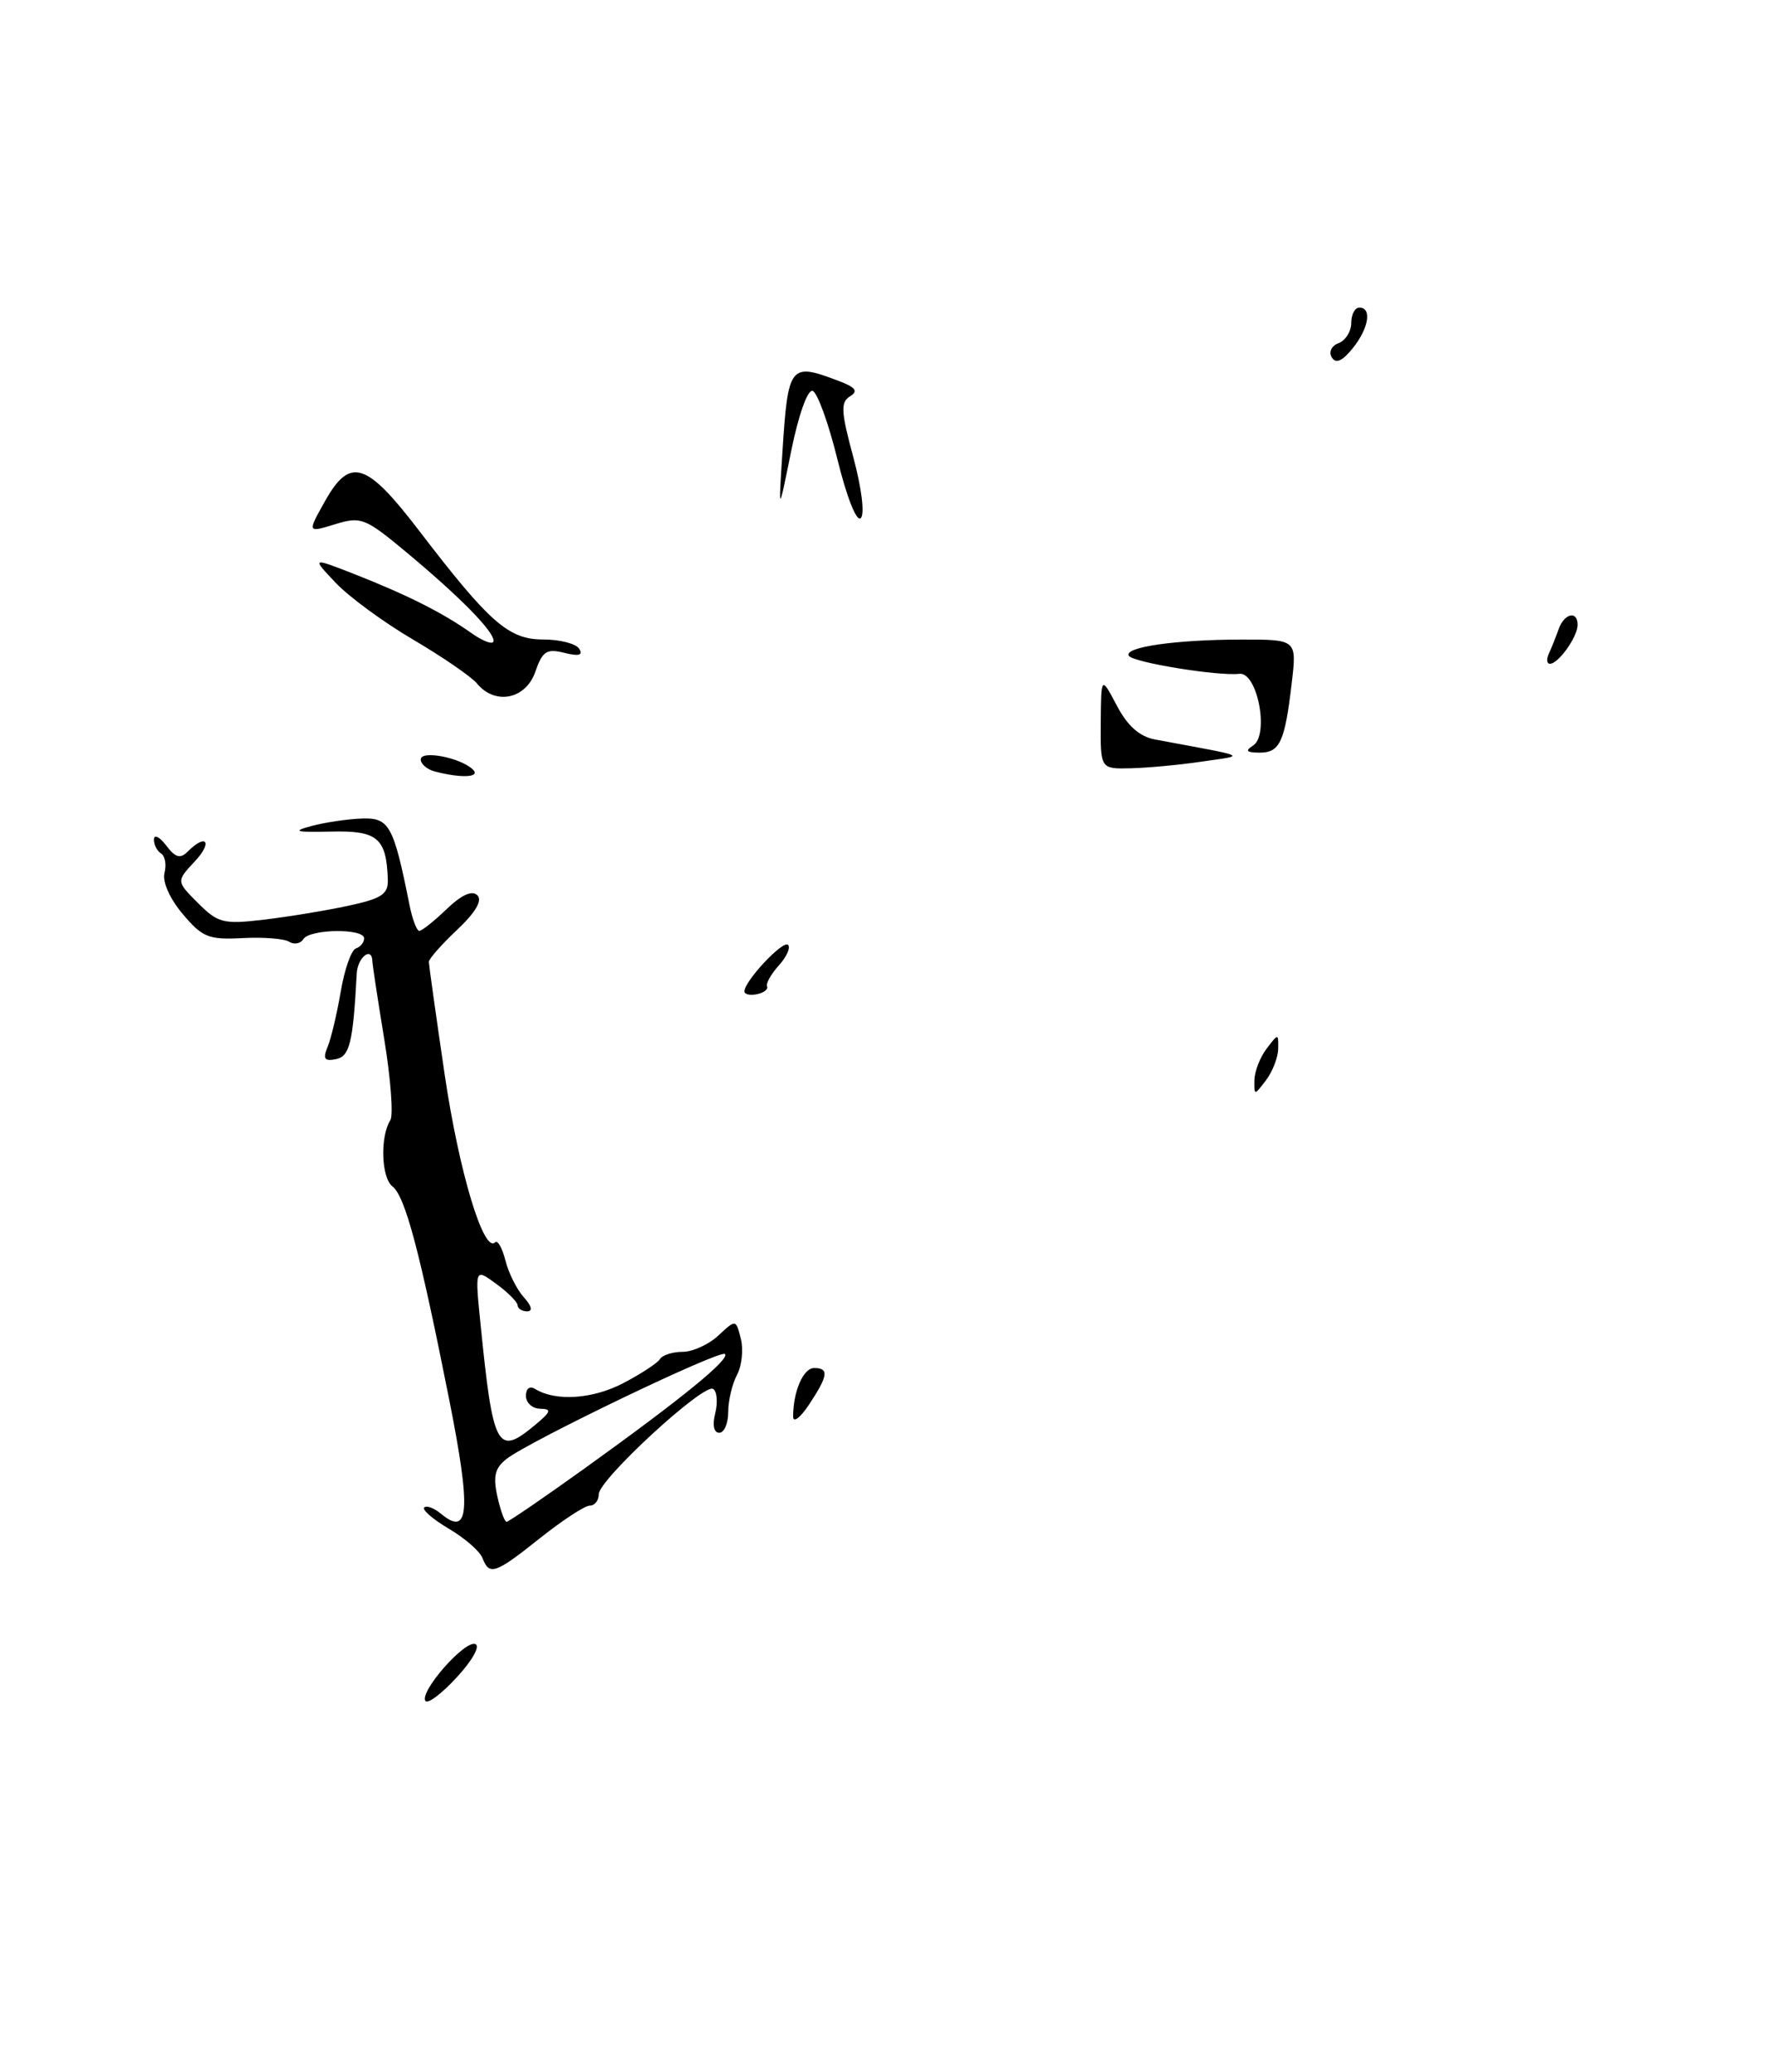 <?xml version="1.0" encoding="UTF-8" standalone="no"?>
<!DOCTYPE svg PUBLIC "-//W3C//DTD SVG 1.1//EN" "http://www.w3.org/Graphics/SVG/1.1/DTD/svg11.dtd" >
<svg xmlns="http://www.w3.org/2000/svg" xmlns:xlink="http://www.w3.org/1999/xlink" version="1.1" viewBox="0 0 219 256">
 <g >
 <path fill="currentColor"
d=" M 52.57 210.12 C 51.85 208.96 57.41 202.63 58.74 203.10 C 59.38 203.33 58.39 205.11 56.46 207.20 C 54.59 209.24 52.84 210.55 52.57 210.12 Z  M 59.63 192.48 C 59.31 191.64 57.44 190.01 55.48 188.86 C 53.52 187.70 52.15 186.52 52.43 186.23 C 52.72 185.95 53.66 186.30 54.52 187.02 C 58.01 189.91 58.24 186.59 55.51 172.87 C 51.84 154.41 50.07 147.78 48.49 146.55 C 47.12 145.48 46.96 140.40 48.24 138.39 C 48.63 137.78 48.29 133.28 47.49 128.39 C 46.69 123.50 46.03 119.16 46.02 118.75 C 45.97 116.87 44.20 118.25 44.09 120.25 C 43.63 128.85 43.22 130.51 41.50 130.85 C 40.10 131.13 39.88 130.80 40.48 129.35 C 40.91 128.33 41.64 125.25 42.11 122.51 C 42.57 119.76 43.42 117.36 43.98 117.17 C 44.54 116.99 45.00 116.42 45.00 115.92 C 45.00 114.66 38.27 114.75 37.49 116.02 C 37.14 116.58 36.35 116.72 35.73 116.34 C 35.11 115.95 32.51 115.75 29.95 115.89 C 25.78 116.11 25.00 115.79 22.57 112.90 C 20.97 111.00 20.05 108.92 20.33 107.84 C 20.60 106.83 20.40 105.75 19.91 105.44 C 19.41 105.13 19.01 104.35 19.03 103.69 C 19.05 103.04 19.73 103.38 20.54 104.45 C 21.68 105.96 22.28 106.12 23.20 105.20 C 25.52 102.88 26.32 104.03 24.06 106.43 C 21.78 108.87 21.78 108.87 24.47 111.56 C 26.94 114.03 27.61 114.20 32.56 113.62 C 35.53 113.27 40.22 112.50 42.98 111.91 C 47.17 111.01 47.99 110.48 47.93 108.67 C 47.76 103.52 46.66 102.59 40.92 102.73 C 36.49 102.83 36.05 102.70 38.50 102.04 C 40.15 101.60 42.95 101.18 44.71 101.12 C 48.11 100.99 48.64 101.95 50.61 111.80 C 50.96 113.56 51.51 115.00 51.82 115.00 C 52.13 115.00 53.66 113.79 55.20 112.31 C 57.04 110.54 58.35 109.95 59.00 110.60 C 59.64 111.24 58.78 112.71 56.49 114.87 C 54.57 116.68 53.00 118.46 53.00 118.83 C 53.01 119.20 53.88 125.44 54.95 132.70 C 56.72 144.72 59.78 154.89 61.19 153.47 C 61.51 153.16 62.07 154.17 62.46 155.70 C 62.84 157.24 63.87 159.29 64.73 160.25 C 65.71 161.33 65.87 162.00 65.15 162.00 C 64.52 162.00 63.99 161.66 63.97 161.25 C 63.95 160.84 62.76 159.64 61.31 158.59 C 58.69 156.67 58.69 156.67 59.39 163.59 C 60.94 178.99 61.45 179.94 66.14 176.03 C 68.12 174.38 68.22 174.06 66.75 174.03 C 65.79 174.01 65.00 173.30 65.00 172.44 C 65.00 171.53 65.47 171.17 66.14 171.59 C 68.67 173.15 73.22 172.85 77.01 170.88 C 79.21 169.73 81.26 168.39 81.56 167.90 C 81.87 167.40 83.13 167.00 84.37 167.00 C 85.61 167.00 87.60 166.09 88.79 164.98 C 90.95 162.97 90.95 162.97 91.56 165.39 C 91.90 166.72 91.68 168.73 91.09 169.84 C 90.49 170.96 90.00 173.02 90.00 174.43 C 90.00 175.85 89.50 177.00 88.89 177.00 C 88.22 177.00 88.02 176.05 88.40 174.56 C 88.73 173.22 88.61 171.88 88.13 171.58 C 86.96 170.86 74.00 182.79 74.00 184.59 C 74.00 185.36 73.50 186.00 72.89 186.00 C 72.28 186.00 69.53 187.80 66.76 190.00 C 61.19 194.44 60.48 194.68 59.63 192.48 Z  M 72.28 181.38 C 84.18 172.84 90.24 167.91 89.60 167.27 C 89.03 166.69 65.54 177.97 62.63 180.21 C 61.18 181.33 60.92 182.35 61.46 184.82 C 61.84 186.57 62.36 188.00 62.61 188.00 C 62.85 188.00 67.21 185.02 72.28 181.38 Z  M 98.02 175.00 C 98.03 171.88 99.28 169.00 100.62 169.00 C 102.48 169.00 102.35 169.95 100.00 173.50 C 98.91 175.15 98.02 175.82 98.02 175.00 Z  M 155.03 133.44 C 155.05 132.37 155.72 130.63 156.53 129.56 C 157.99 127.64 158.00 127.64 157.97 129.56 C 157.95 130.63 157.28 132.37 156.47 133.44 C 155.01 135.36 155.00 135.36 155.03 133.44 Z  M 92.00 122.47 C 92.00 121.20 96.78 116.11 97.39 116.72 C 97.73 117.06 97.22 118.21 96.25 119.27 C 95.29 120.34 94.64 121.50 94.80 121.85 C 94.97 122.21 94.41 122.65 93.55 122.82 C 92.70 123.00 92.00 122.84 92.00 122.47 Z  M 53.75 95.31 C 52.79 95.06 52.00 94.39 52.00 93.82 C 52.00 92.64 56.95 93.60 58.45 95.07 C 59.44 96.04 57.01 96.16 53.75 95.31 Z  M 136.04 89.25 C 136.09 83.50 136.09 83.50 138.03 87.17 C 139.35 89.68 140.83 90.99 142.73 91.35 C 154.66 93.57 154.05 93.28 148.50 94.09 C 145.75 94.50 141.81 94.86 139.75 94.91 C 136.00 95.00 136.00 95.00 136.04 89.25 Z  M 154.86 92.11 C 156.90 90.81 155.41 82.99 153.17 83.24 C 150.47 83.54 140.01 81.83 139.51 81.01 C 138.85 79.95 145.27 79.02 153.39 79.01 C 160.28 79.00 160.28 79.00 159.64 84.41 C 158.79 91.68 158.17 93.00 155.64 92.98 C 154.06 92.97 153.85 92.75 154.86 92.11 Z  M 58.96 84.45 C 58.25 83.59 54.70 81.16 51.08 79.03 C 47.46 76.91 43.15 73.75 41.50 72.01 C 38.50 68.85 38.50 68.85 43.84 70.94 C 50.36 73.51 54.63 75.65 58.25 78.20 C 59.76 79.27 61.00 79.70 61.00 79.17 C 61.00 77.95 56.81 73.70 50.09 68.11 C 45.11 63.98 44.61 63.78 41.39 64.77 C 37.97 65.82 37.97 65.82 40.19 61.87 C 43.26 56.42 45.28 57.05 51.75 65.50 C 60.52 76.95 62.85 79.00 67.14 79.00 C 69.20 79.00 71.20 79.52 71.59 80.15 C 72.09 80.95 71.53 81.10 69.75 80.65 C 67.56 80.10 67.04 80.44 66.15 83.01 C 64.97 86.39 61.20 87.15 58.96 84.45 Z  M 191.42 80.75 C 191.74 80.06 192.28 78.71 192.62 77.75 C 193.32 75.74 195.02 75.38 194.97 77.25 C 194.93 78.74 192.59 82.00 191.56 82.00 C 191.16 82.00 191.10 81.44 191.42 80.75 Z  M 103.50 56.76 C 102.40 52.29 101.02 48.48 100.43 48.29 C 99.81 48.10 98.69 51.25 97.78 55.73 C 96.21 63.50 96.21 63.50 96.69 56.00 C 97.39 45.04 97.61 44.76 103.65 47.06 C 105.77 47.86 106.10 48.32 105.04 48.97 C 103.87 49.70 103.94 50.87 105.46 56.48 C 106.49 60.31 106.89 63.51 106.38 64.01 C 105.87 64.52 104.65 61.43 103.50 56.76 Z  M 164.60 44.16 C 164.19 43.50 164.55 42.72 165.44 42.39 C 166.30 42.06 167.00 40.93 167.00 39.89 C 167.00 38.85 167.45 38.00 168.00 38.00 C 169.59 38.00 169.16 40.58 167.16 43.05 C 165.89 44.62 165.09 44.96 164.60 44.16 Z "/>
</g>
</svg>